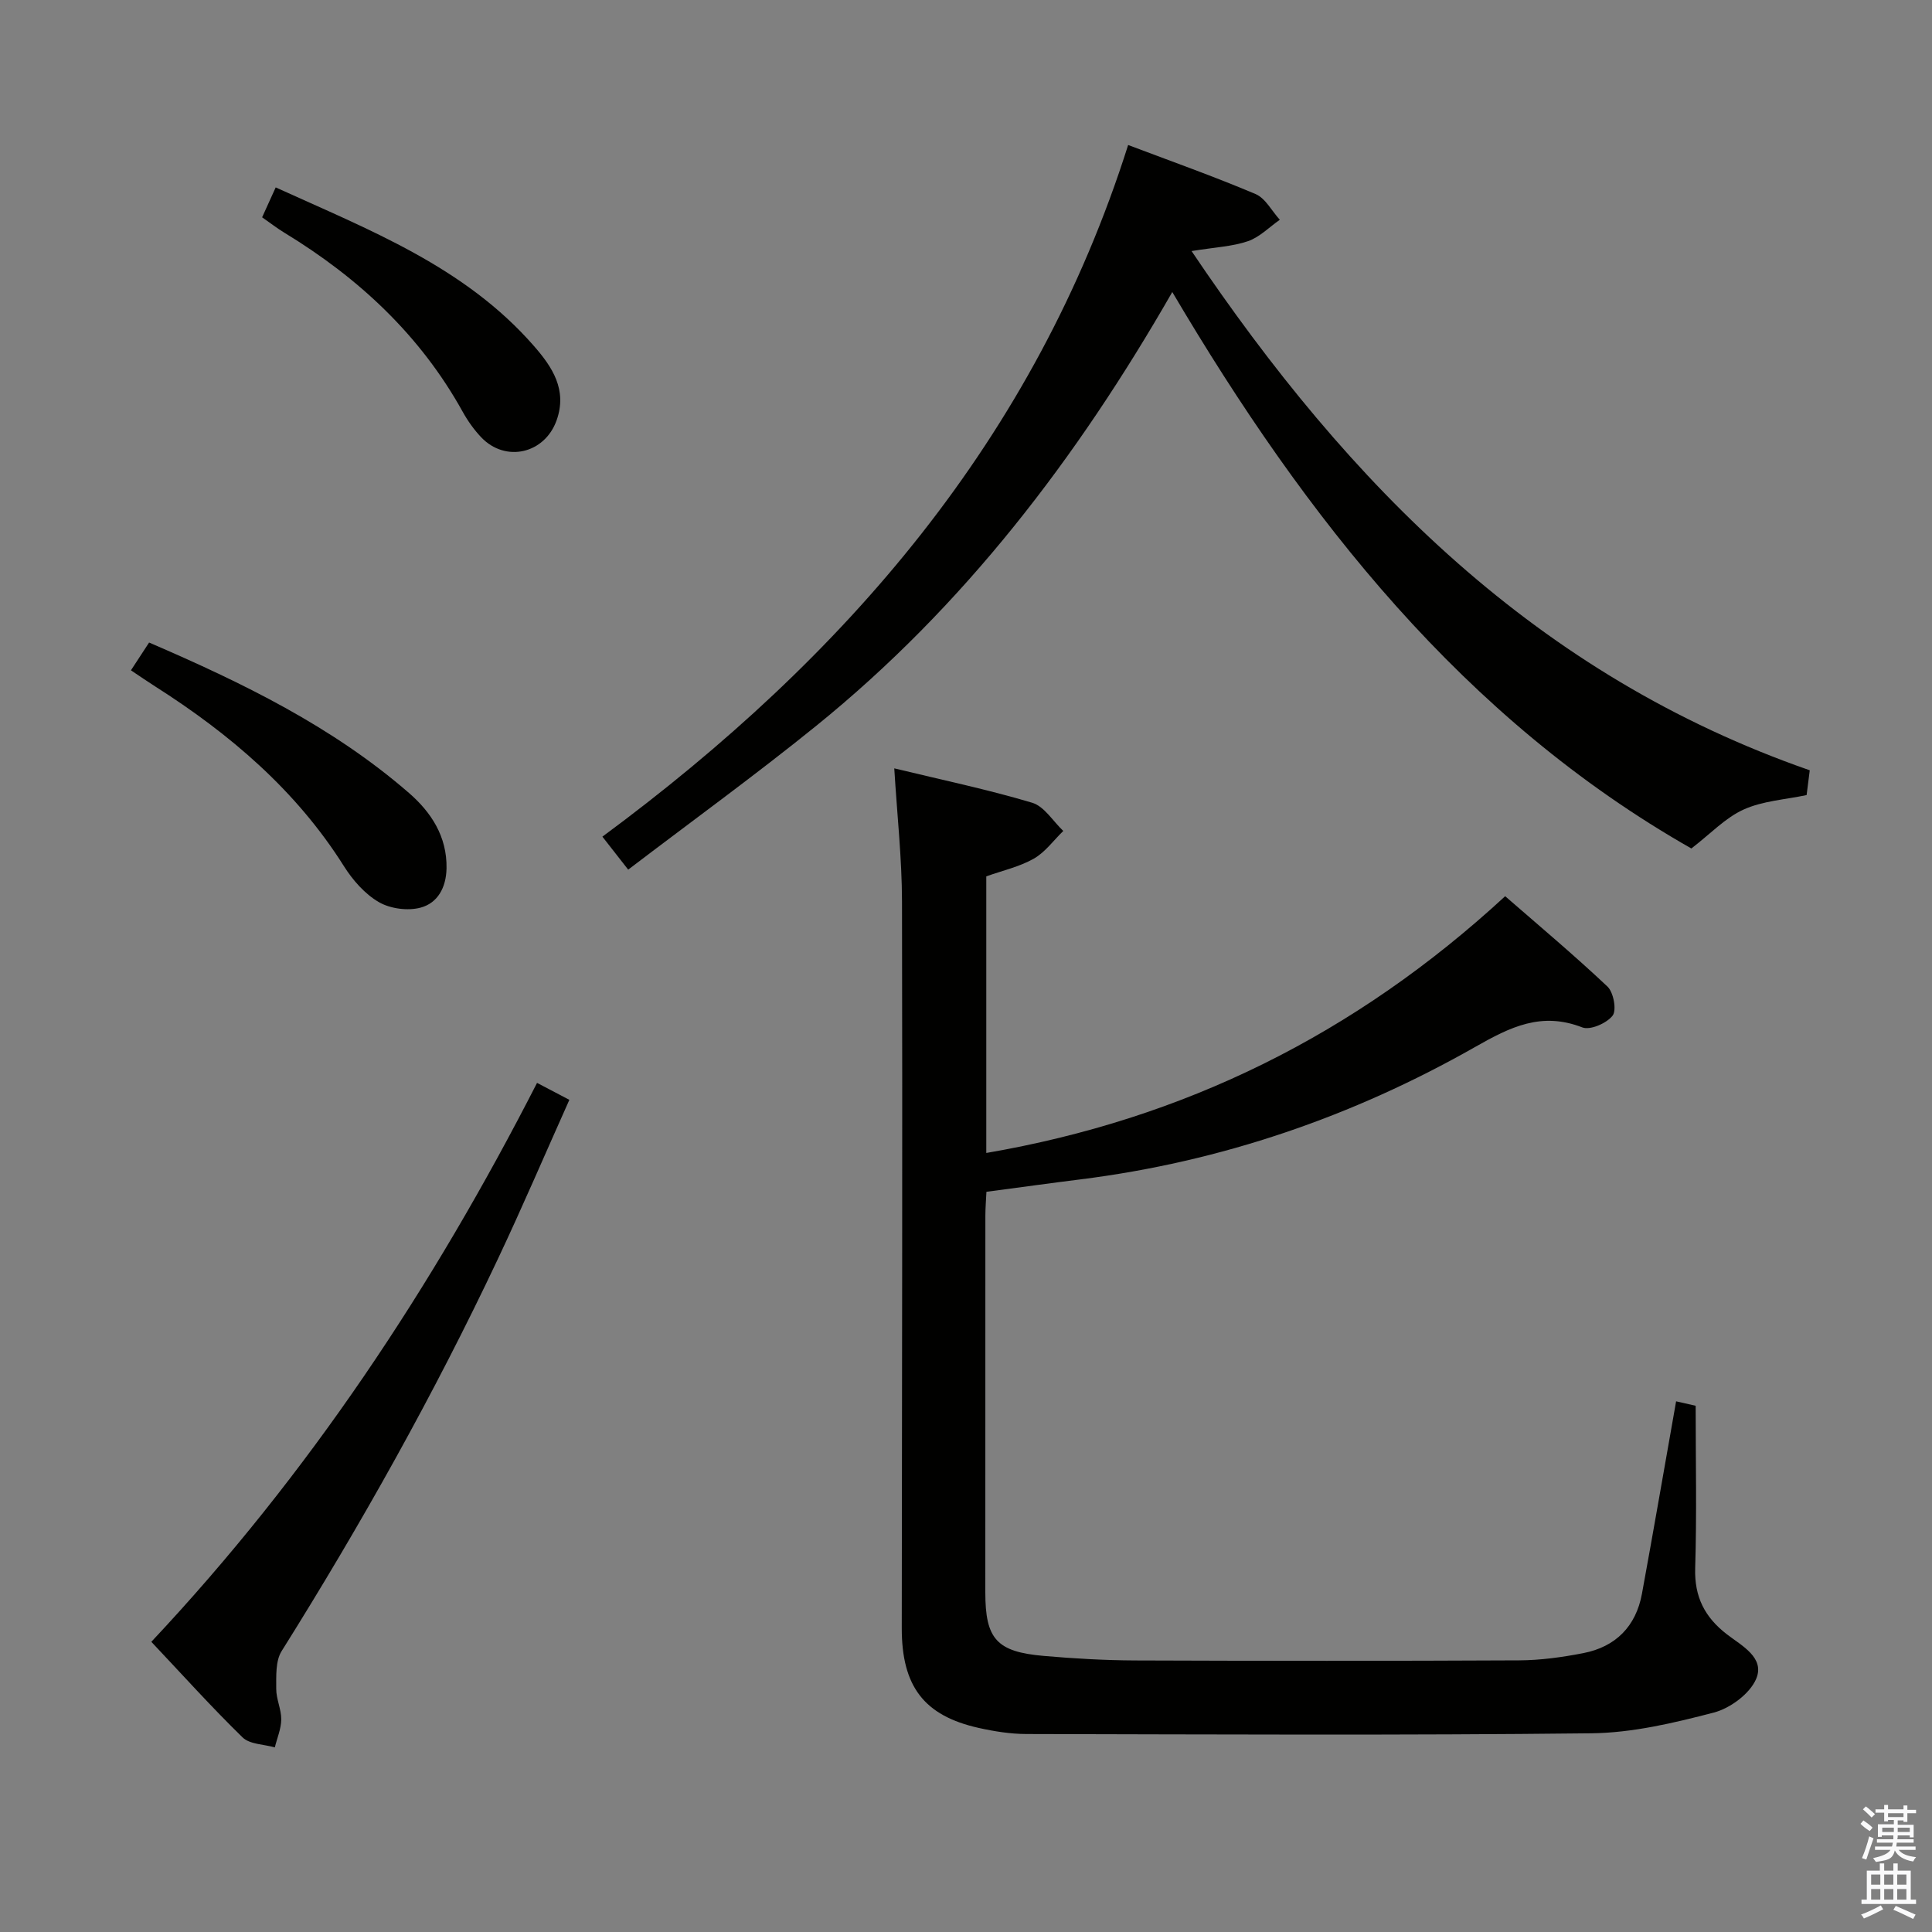 <svg enable-background="new 0 0 400 400" viewBox="0 0 400 400" xmlns="http://www.w3.org/2000/svg"><rect x="0" y="0" width="400" height="400" fill="#808080" stroke="none"/><path d="m385.2 377.6.6-.7c.6.4 1.3.9 1.9 1.5l-.6.7c-.8-.5-1.4-1-1.9-1.5zm.3 7.1c.6-1.4 1.1-2.9 1.5-4.5.3.1.6.3.9.4-.5 1.4-1 2.9-1.5 4.4zm.2-10.1.6-.6c.7.5 1.3 1.1 1.9 1.6l-.7.7c-.6-.6-1.2-1.2-1.8-1.7zm8.4-.8h.8v.9h1.8v.7h-1.8v1.8h-.8v-.3h-1.2v.9h3.3v2.6h-.8v-.4h-2.5c0 .3 0 .6-.1.8h3.4v.7h-3.5c0 .3-.1.6-.1.8h4v.7h-3.5c.7.9 1.9 1.3 3.6 1.5-.2.2-.4.5-.6.9-1.9-.3-3.2-1.1-3.8-2.3-.5 2.1-1.8 2-3.9 2.4-.2-.3-.4-.5-.6-.8 1.9-.4 3.1-.9 3.6-1.7h-3.2v-.7h3.5c.1-.2.1-.5.2-.8h-3.3v-.7h3.4c0-.2 0-.5 0-.8h-2.4v.3h-.8v-2.6h3.3v-.9h-1.2v.3h-.8v-1.8h-1.8v-.7h1.8v-.9h.8v.9h3.2zm-4.4 5.5h2.4c0-.3 0-.6 0-.9h-2.4zm1.2-3.1h3.2v-.8h-3.2zm4.4 2.2h-2.4v.9h2.5v-.9z" fill="#fafafb"/><path d="m389.2 385.8h.9v1.5h1.9v-1.5h.9v1.5h2.7v6h1.1v.9h-11.3v-.9h1.1v-6h2.7zm.2 8.7.5.8c-1.2.6-2.5 1.3-4 1.9-.2-.3-.3-.6-.6-.8 1.6-.6 3-1.3 4.1-1.9zm-2-4.3h1.9v-2.1h-1.9zm0 3.1h1.9v-2.2h-1.9zm2.7-3.1h1.9v-2.1h-1.9zm0 3.1h1.9v-2.2h-1.9zm2.4 1.3c1.4.6 2.7 1.2 4.1 1.8l-.5.9c-1.5-.7-2.8-1.4-4.1-1.9zm2.2-6.5h-1.9v2.1h1.9zm-1.9 5.2h1.9v-2.2h-1.9z" fill="#fafafb"/><g fill="#010100"><path d="m185.15 159.08c9.91 2.4 19.35 4.37 28.55 7.12 2.51.75 4.31 3.83 6.44 5.84-2.01 1.95-3.75 4.4-6.11 5.74-2.97 1.68-6.46 2.46-9.83 3.66v57.27c40.91-7.03 76.34-24.48 107.43-53.16 6.87 5.99 14.22 12.14 21.18 18.71 1.26 1.19 1.94 4.89 1.06 6.02-1.23 1.58-4.64 3.07-6.28 2.43-8.44-3.28-14.85-.12-22.19 4.06-25.35 14.41-52.59 23.75-81.64 27.4-6.41.8-12.81 1.69-19.53 2.58-.08 1.74-.22 3.36-.22 4.97-.01 25.99-.02 51.98-.01 77.97 0 9.64 2.33 12.3 12.1 13.15 6.29.55 12.61.91 18.92.94 26.49.1 52.98.11 79.47-.02 4.45-.02 8.95-.65 13.33-1.5 6.7-1.31 10.89-5.55 12.13-12.3 2.42-13.18 4.69-26.4 7.07-39.83 1.16.26 2.88.66 4.05.92 0 11.43.24 22.54-.1 33.63-.18 5.94 1.98 10.15 6.57 13.69 3.05 2.35 7.91 4.83 6.06 9.21-1.3 3.08-5.36 6.09-8.75 6.98-8.3 2.17-16.91 4.21-25.41 4.3-38.97.44-77.95.23-116.93.15-3.3-.01-6.64-.54-9.87-1.26-11.35-2.53-15.95-8.62-15.94-20.67.05-50.15.16-100.3.05-150.45-.02-8.93-1.01-17.85-1.6-27.55z"/><path d="m233.57 30.02c8.75 3.31 17.67 6.47 26.37 10.15 2.06.87 3.37 3.51 5.03 5.33-2.18 1.52-4.16 3.59-6.58 4.43-3.22 1.11-6.78 1.25-11.69 2.05 32.69 48.56 71.55 87.85 127.99 107.5-.16 1.28-.4 3.18-.65 5.13-4.42.94-9.07 1.2-13.03 2.99-3.78 1.7-6.84 5-10.83 8.07-47.07-26.78-79.8-68.32-107.47-115.21-19.76 34.47-43.21 65.13-73.75 89.84-12.62 10.21-25.78 19.75-38.9 29.75-2.26-2.89-3.67-4.69-5.34-6.83 50.29-37.14 89.6-82.4 108.85-143.2z"/><path d="m31.33 339.92c32.56-34.67 58.26-73.48 79.86-115.72 2.18 1.14 4.13 2.16 6.69 3.51-5.02 11.21-9.71 22.17-14.8 32.95-13.21 28-28.33 54.95-44.77 81.18-1.29 2.05-1.11 5.18-1.12 7.82-.01 2.11 1.06 4.23 1.04 6.34-.02 1.93-.86 3.85-1.33 5.78-2.26-.65-5.19-.62-6.68-2.07-6.41-6.25-12.41-12.93-18.89-19.79z"/><path d="m27.11 138.78c1.41-2.16 2.49-3.8 3.76-5.75 19.31 8.32 37.96 17.38 53.82 31.16 4.55 3.96 7.88 8.97 7.76 15.59-.08 4.01-1.85 7.18-5.35 8.13-2.65.72-6.29.24-8.67-1.14-2.89-1.68-5.4-4.54-7.22-7.43-9.91-15.73-23.62-27.38-39.08-37.22-1.53-.97-3.02-2-5.02-3.34z"/><path d="m54.27 44.99c.92-2.03 1.73-3.81 2.81-6.19 19.33 8.8 39.11 16.37 53.48 32.85 3.78 4.33 6.93 9.05 4.68 15.37-2.46 6.92-10.59 8.82-15.64 3.49-1.47-1.56-2.76-3.37-3.8-5.25-8.79-15.87-21.57-27.74-36.91-37.07-1.53-.93-2.95-2.04-4.62-3.2z"/></g></svg>
